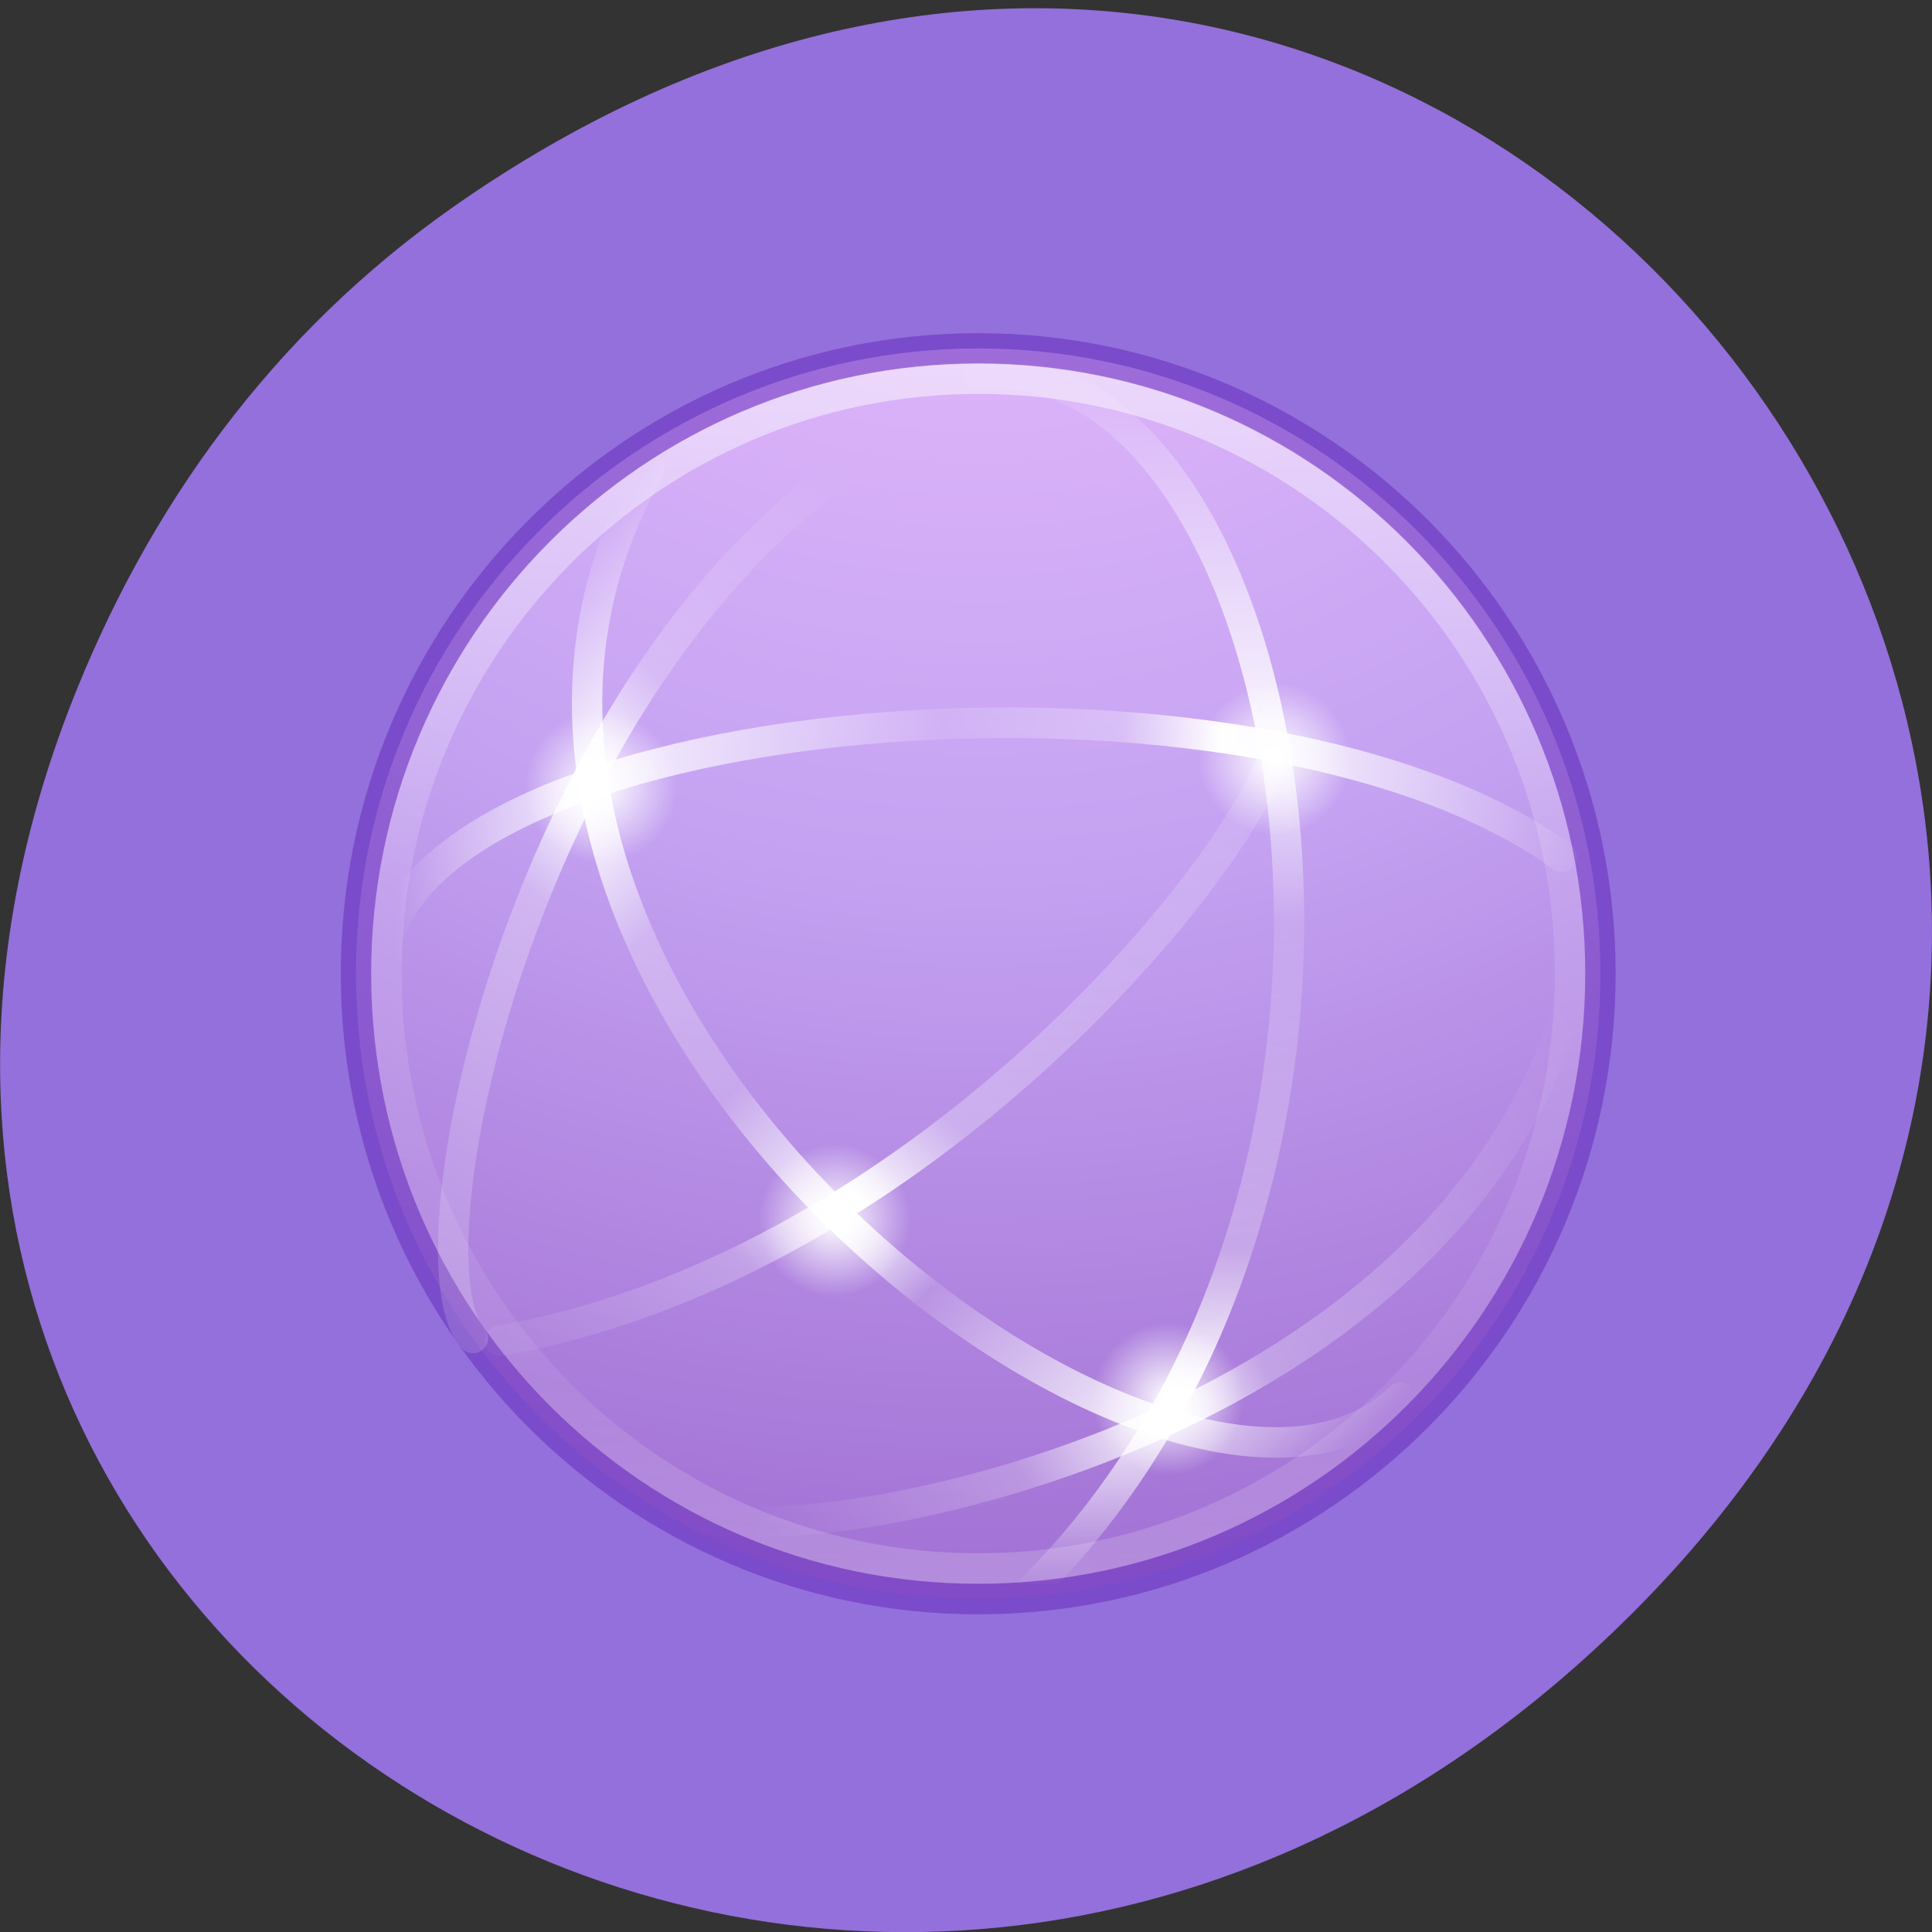<svg xmlns="http://www.w3.org/2000/svg" viewBox="0 0 24 24" xmlns:xlink="http://www.w3.org/1999/xlink"><rect x="0" y="0" width="24" height="24" fill="#333333" stroke="none"/><defs><linearGradient id="A" gradientUnits="userSpaceOnUse" x1="-13.07" y1="43.37" x2="19.928" y2="7.647" xlink:href="#8"/><linearGradient id="8" gradientUnits="userSpaceOnUse" x1="44.34" y1="5.763" x2="11.342" y2="41.488"><stop stop-color="#fff" stop-opacity="0"/><stop offset="0.143" stop-color="#fff" stop-opacity="0.851"/><stop offset="0.346" stop-color="#fff" stop-opacity="0.125"/><stop offset="0.645" stop-color="#fff" stop-opacity="0.275"/><stop offset="0.728" stop-color="#fff"/><stop offset="0.809" stop-color="#fff" stop-opacity="0.227"/><stop offset="1" stop-color="#fff" stop-opacity="0"/></linearGradient><linearGradient id="3" gradientUnits="userSpaceOnUse" x1="35.22" y1="40.719" x2="7.561" y2="13.03"><stop stop-color="#fff" stop-opacity="0"/><stop offset="0.143" stop-color="#fff" stop-opacity="0.851"/><stop offset="0.346" stop-color="#fff" stop-opacity="0.125"/><stop offset="0.436" stop-color="#fff"/><stop offset="0.581" stop-color="#fff" stop-opacity="0.204"/><stop offset="0.725" stop-color="#fff" stop-opacity="0.275"/><stop offset="0.84" stop-color="#fff"/><stop offset="1" stop-color="#fff" stop-opacity="0"/></linearGradient><linearGradient id="4" gradientUnits="userSpaceOnUse" x1="4.808" x2="44.13"><stop stop-color="#fff" stop-opacity="0"/><stop offset="0.168" stop-color="#fff" stop-opacity="0.851"/><stop offset="0.457" stop-color="#fff" stop-opacity="0.125"/><stop offset="0.608" stop-color="#fff" stop-opacity="0.275"/><stop offset="0.693" stop-color="#fff"/><stop offset="1" stop-color="#fff" stop-opacity="0"/></linearGradient><linearGradient id="B" gradientUnits="userSpaceOnUse" x1="45.25" y1="28.63" x2="16.754" y2="42.877"><stop stop-color="#fff" stop-opacity="0"/><stop offset="0.448" stop-color="#fff" stop-opacity="0.275"/><stop offset="0.55" stop-color="#fff"/><stop offset="0.721" stop-color="#fff" stop-opacity="0.227"/><stop offset="1" stop-color="#fff" stop-opacity="0"/></linearGradient><linearGradient id="2" gradientUnits="userSpaceOnUse" y1="3.888" x2="0" y2="44.11"><stop stop-color="#fff" stop-opacity="0"/><stop offset="0.292" stop-color="#fff" stop-opacity="0.851"/><stop offset="0.457" stop-color="#fff" stop-opacity="0.125"/><stop offset="0.725" stop-color="#fff" stop-opacity="0.275"/><stop offset="0.84" stop-color="#fff"/><stop offset="1" stop-color="#fff" stop-opacity="0"/></linearGradient><linearGradient id="1" gradientUnits="userSpaceOnUse" y1="3.791" x2="0" y2="44.42"><stop stop-color="#fff" stop-opacity="0.502"/><stop offset="0.424" stop-color="#fff" stop-opacity="0.118"/><stop offset="0.821" stop-color="#fff" stop-opacity="0.079"/><stop offset="1" stop-color="#fff" stop-opacity="0.197"/></linearGradient><radialGradient id="9" gradientUnits="userSpaceOnUse" cx="32.704" cy="20.07" r="2.5" gradientTransform="matrix(0.377 0 0 0.379 -1.963 7.55)" xlink:href="#5"/><radialGradient id="6" gradientUnits="userSpaceOnUse" cx="32.704" cy="20.07" r="2.5" gradientTransform="matrix(0.377 0 0 0.379 2.178 9.773)" xlink:href="#5"/><radialGradient id="0" gradientUnits="userSpaceOnUse" cx="1.745" cy="8.45" r="20" gradientTransform="matrix(0 5.897 -6.238 0 76.71 -21.05)"><stop stop-color="#efc1ff"/><stop offset="0.262" stop-color="#c5a3f2"/><stop offset="0.705" stop-color="#7936b1"/><stop offset="1" stop-color="#4c2d80"/></radialGradient><radialGradient id="5" gradientUnits="userSpaceOnUse" cx="32.704" cy="20.07" r="2.5" gradientTransform="matrix(0.377 0 0 0.379 3.504 1.821)"><stop stop-color="#fff"/><stop offset="1" stop-color="#fff" stop-opacity="0"/></radialGradient><radialGradient id="7" gradientUnits="userSpaceOnUse" cx="32.704" cy="20.07" r="2.5" gradientTransform="matrix(0.377 0 0 0.379 -4.868 2.173)" xlink:href="#5"/></defs><path d="m 5.641 2.563 c 12.273 -8.59 24.711 7.277 14.711 17.402 c -9.422 9.539 -24.06 0.695 -19.488 -11.172 c 0.957 -2.477 2.523 -4.652 4.777 -6.23" fill="#9370db"/><path d="m 23.999 3.505 c -11.313 0 -20.503 9.188 -20.503 20.49 c 0 11.313 9.19 20.501 20.503 20.501 c 11.313 0 20.503 -9.188 20.503 -20.501 c 0 -11.302 -9.19 -20.49 -20.503 -20.49" transform="matrix(0.377 0 0 0.379 3.104 3)" stroke-opacity="0.502" fill="url(#0)" stroke="#6226b9"/><g fill="none" stroke-linejoin="round" stroke-linecap="round"><path d="m 43.498 23.995 c 0 10.776 -8.723 19.5 -19.498 19.5 c -10.764 0 -19.498 -8.724 -19.498 -19.5 c 0 -10.766 8.734 -19.5 19.498 -19.5 c 10.775 0 19.498 8.734 19.498 19.5" transform="matrix(0.377 0 0 0.379 3.104 3)" stroke="url(#1)"/><path d="m 25.667 44.28 c 14.194 -13.983 8.723 -40.95 -1.668 -39.939" transform="matrix(0.377 0 0 0.379 3.104 3)" stroke="url(#2)"/><path d="m 37.913 37.896 c -7.439 7.198 -34.37 -13.55 -24.751 -30.442" transform="matrix(0.377 0 0 0.379 3.104 3)" stroke="url(#3)"/><path d="m 43.23 20.16 c -10.64 -7.641 -39.794 -4.713 -38.841 4.249" transform="matrix(0.377 0 0 0.379 3.104 3)" stroke="url(#4)"/></g><path d="m 16.777 9.422 c 0 0.523 -0.422 0.949 -0.941 0.949 c -0.523 0 -0.945 -0.426 -0.945 -0.949 c 0 -0.523 0.422 -0.945 0.945 -0.945 c 0.52 0 0.941 0.422 0.941 0.945" fill="url(#5)"/><path d="m 15.453 17.375 c 0 0.523 -0.422 0.945 -0.945 0.945 c -0.52 0 -0.941 -0.422 -0.941 -0.945 c 0 -0.523 0.422 -0.945 0.941 -0.945 c 0.523 0 0.945 0.422 0.945 0.945" fill="url(#6)"/><path d="m 8.406 9.777 c 0 0.52 -0.422 0.945 -0.941 0.945 c -0.523 0 -0.945 -0.426 -0.945 -0.945 c 0 -0.523 0.422 -0.949 0.945 -0.949 c 0.52 0 0.941 0.426 0.941 0.949" fill="url(#7)"/><path d="m 8.241 36.03 c 14.11 -2.475 24.979 -16.2 25.58 -19.562" transform="matrix(0.377 0 0 0.379 3.104 3)" fill="none" stroke="url(#8)" stroke-linejoin="round" stroke-linecap="round"/><path d="m 11.309 15.15 c 0 0.523 -0.422 0.945 -0.941 0.945 c -0.52 0 -0.941 -0.422 -0.941 -0.945 c 0 -0.523 0.422 -0.945 0.941 -0.945 c 0.52 0 0.941 0.422 0.941 0.945" fill="url(#9)"/><g fill="none" stroke-linejoin="round" stroke-linecap="round"><path d="m 26.04 4.619 c -15.572 3.207 -21.435 28.31 -18.69 31.32" transform="matrix(0.377 0 0 0.379 3.104 3)" stroke="url(#A)"/><path d="m 15.525 41.866 c 4.154 0.794 24 -2.96 28.03 -17.18" transform="matrix(0.377 0 0 0.379 3.104 3)" stroke="url(#B)"/></g></svg>